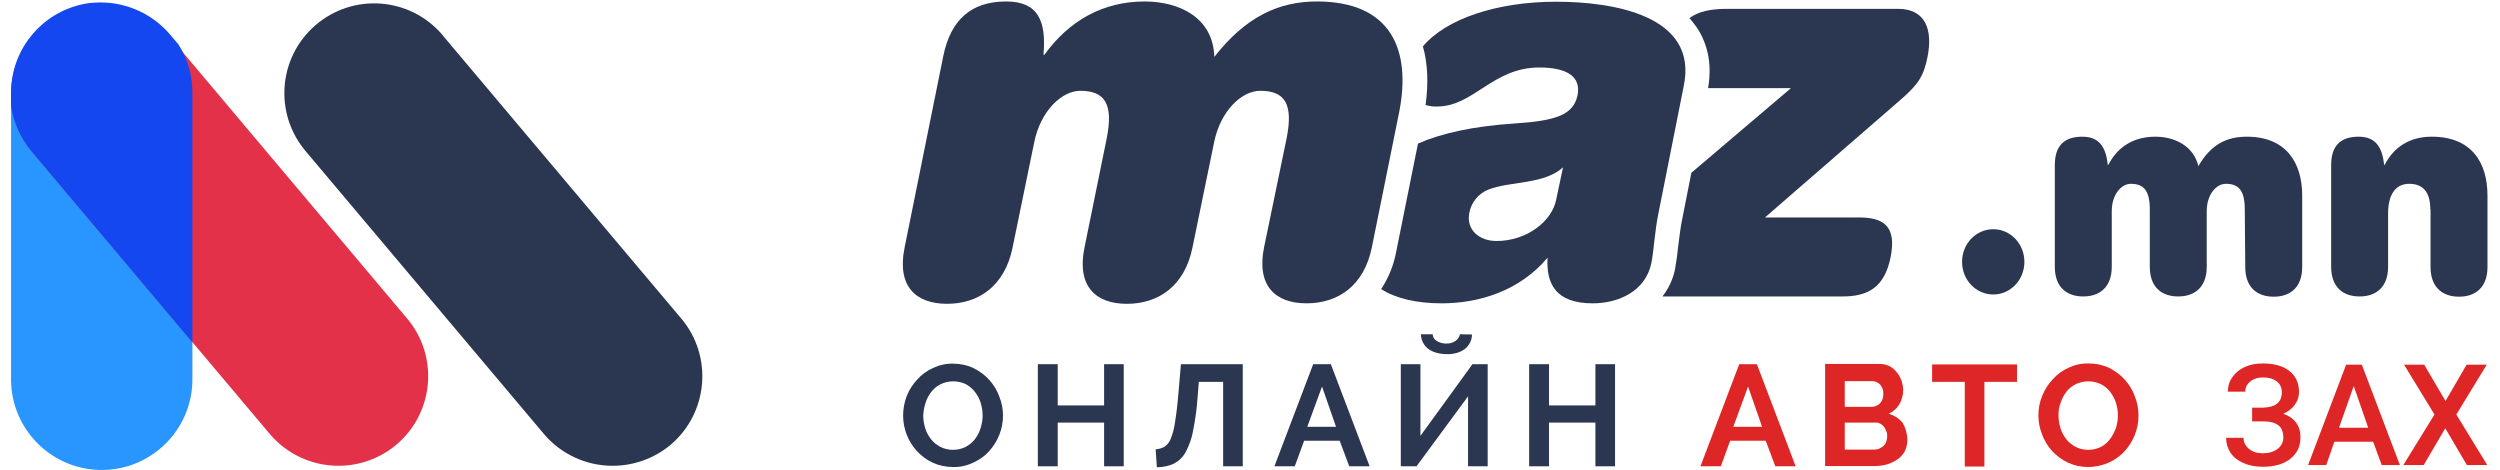<?xml version="1.0" encoding="utf-8"?>
<!-- Generator: Adobe Illustrator 24.0.1, SVG Export Plug-In . SVG Version: 6.00 Build 0)  -->
<svg version="1.1" id="Layer_1" xmlns="http://www.w3.org/2000/svg" xmlns:xlink="http://www.w3.org/1999/xlink" x="0px" y="0px"
	 viewBox="0 0 1018.7 191.5" style="enable-background:new 0 0 1018.7 191.5;" xml:space="preserve">
<style type="text/css">
	.st0{fill:#225DA9;}
	.st1{fill:#2996FF;}
	.st2{fill:#E23149;}
	.st3{fill:#2B3651;}
	.st4{fill:#1447EF;}
	.st5{fill:#DF2626;}
</style>
<title>logo</title>
<g id="Group_3689_1_">
	<path id="Path_2767_1_" class="st0" d="M41.1,1.8c-1.3,0-2.7,0.1-4,0.2c1.5-0.2,2.9-0.3,4.4-0.3c12.5,0,24.1,6.4,30.8,17l-3.2-3.8
		C62.2,6.6,51.9,1.8,41.1,1.8z"/>
	<path id="Path_2768_1_" class="st1" d="M78.4,137.8V154c0.3,20.4-16,37.2-36.4,37.5c-20.4,0.3-37.2-16-37.5-36.4V41.5
		c1,6.8,3.8,13.2,8.3,18.5L78.4,137.8z"/>
	<path id="Path_2769_1_" class="st2" d="M137.9,189.8c-10.8,0-21.1-4.8-28-13L13.1,61.9c-13-15.5-11-38.5,4.5-51.5s38.5-11,51.5,4.5
		l96.8,114.9c13,15.4,11,38.5-4.5,51.5C154.8,186.8,146.5,189.8,137.9,189.8L137.9,189.8z"/>
	<path id="Path_2770_1_" class="st3" d="M249.6,189.8c-10.8,0-21.1-4.8-28-13L124.8,61.9c-13.2-15.3-11.6-38.3,3.7-51.6
		c15.3-13.2,38.3-11.6,51.6,3.7c0.1,0.2,0.3,0.3,0.4,0.5l0.3,0.4l96.8,114.9c13,15.4,11,38.5-4.4,51.5
		C266.6,186.8,258.2,189.8,249.6,189.8L249.6,189.8z"/>
	<path id="Path_2771_1_" class="st4" d="M78.4,37.8v101.7L12.8,61.6c-4.4-5.3-7.3-11.7-8.3-18.5v-5.3c0-18.6,13.8-34.2,32.2-36.6H37
		c1.3-0.1,2.7-0.2,4-0.2c10.9,0,21.3,4.8,28.4,13.2l3.3,3.9C76.4,23.8,78.4,30.7,78.4,37.8z"/>
</g>
<g id="maz.mn_1_">
	<g>
		<path class="st3" d="M524.2,56.7c3-14.6-0.8-19.7-10.7-19.7c-7.5,0-16.2,8.1-18.8,21.1l-8.8,42.8c-3.2,15.7-13.9,22.9-26.7,22.9
			c-12.8,0-20.5-7.2-17.3-22.9l9-44.2c3-14.6-0.9-19.7-10.7-19.7c-7.5,0-16.2,8.1-18.8,21.1l-8.8,42.8
			c-3.2,15.7-13.9,22.9-26.7,22.9c-12.8,0-20.5-7.2-17.3-22.9l15.8-78.2c3-14.4,11.1-22.1,25.6-22.1c13,0,16.4,7.9,15.2,21.7h0.4
			c10-13.9,23.9-21.7,40.8-21.7c14.3,0,28,6.7,28.4,22.6c12.8-16.4,26.3-22.6,41.8-22.6c30.3,0,38.6,19.7,33.5,45.3l-11.1,54.9
			c-3.2,15.7-13.8,22.8-26.6,22.8s-20.5-7.2-17.3-22.9L524.2,56.7z"/>
		<path class="st3" d="M634.1,0.7c-24,0-44.8,6.9-54.3,18.2c2,7,2.3,15,1.1,23.9c1.5,0.4,3.1,0.7,4.7,0.6
			c14.9,0,22.6-15.9,41.6-15.9c11.8,0,17.1,4,15.6,11.4c-1.7,7.9-8.8,10.3-25.4,11.4c-17.1,1.1-30,4-39.6,8.2l-8.9,44.2
			c-1,5.4-3.1,10.5-6.1,15.1c6.1,3.9,14.6,5.8,24.7,5.8c15.2,0,31.8-5.1,43.1-18.6c-0.6,10.5,3.2,18.6,18.4,18.6
			c10.5,0,21.5-4.9,23.9-16.4c1.1-5.6,1.3-12.8,3-20.9l10.2-51.3C692.1,6.3,657.3,0.7,634.1,0.7z M634.1,81.4
			c-1.7,8.7-11.9,16.8-24.3,16.8c-7,0-12.4-4.5-11.1-11.4c0.8-4.4,3.8-8,7.9-9.6c8.8-3.4,22.6-2,30.3-9L634.1,81.4z"/>
		<path class="st3" d="M773.4,3.6h-69.6c-6.9,0-11.8,1.1-15.4,3.8c0.5,0.5,0.9,1,1.3,1.5c4.2,5.1,8.6,14,6.3,27h33.8l-40.6,34.5
			l-3.6,18.2c-0.9,4.2-1.3,8.1-1.8,12c-0.3,3.1-0.7,5.9-1.2,8.7v0.1c-0.8,4.2-2.6,8.1-5.2,11.4h73.4c10,0,17.1-3.4,19.6-16.1
			s-3-16.1-13-16.1h-38.2l55.3-48c7.3-6.3,9.4-9.8,10.9-17.3C787.7,11.9,784.5,3.6,773.4,3.6z"/>
	</g>
	<g>
		<path class="st3" d="M812.2,93.4c7,0,12.7,5.9,12.7,13.3c0,7.4-5.7,13.3-12.7,13.3s-12.7-5.9-12.7-13.3S805.2,93.4,812.2,93.4z"/>
		<path class="st3" d="M914.7,85.3c0-7.7-2.5-10.4-7.7-10.4c-3.9,0-7.8,4.3-7.8,11.2v22.6c0,8.3-4.9,12.1-11.6,12.1
			c-6.8,0-11.6-3.8-11.6-12.1V85.3c0-7.7-2.5-10.4-7.7-10.4c-3.9,0-7.8,4.3-7.8,11.2v22.6c0,8.3-4.9,12.1-11.6,12.1
			c-6.8,0-11.6-3.8-11.6-12.1V67.3c0-7.6,3.5-11.6,11.2-11.6c6.9,0,9.6,4.2,10.4,11.5h0.2c3.8-7.4,10.3-11.5,19.2-11.5
			c7.6,0,15.5,3.6,17.5,12c5-8.7,11.4-12,19.7-12c16,0,22.6,10.5,22.6,24v29.1c0,8.3-4.9,12.1-11.6,12.1c-6.8,0-11.6-3.8-11.6-12.1
			L914.7,85.3z"/>
		<path class="st3" d="M990.3,85.3c0-6.8-2.8-10.4-8.6-10.4s-8.6,4.7-8.6,12.1v21.7c0,8.3-4.9,12.1-11.6,12.1
			c-6.8,0-11.6-3.8-11.6-12.1V67.3c0-7.6,3.5-11.6,11.2-11.6c6.9,0,9.6,4.2,10.4,11.5h0.2c3.8-7.4,10.3-11.5,19.2-11.5
			c16.2,0,22.7,10.5,22.7,24v29.1c0,8.3-4.9,12.1-11.6,12.1s-11.6-3.8-11.6-12.1V85.3z"/>
	</g>
</g>
<g>
	<g>
		<path class="st3" d="M388.3,190.3c-2.9,0-5.7-0.6-8.3-1.8c-2.4-1.1-4.6-2.8-6.4-4.7c-3.6-4-5.6-9.1-5.6-14.5c0-2.7,0.5-5.4,1.5-8
			c1-2.5,2.5-4.8,4.3-6.7c1.8-2,4-3.6,6.5-4.7c2.6-1.2,5.3-1.8,8.2-1.7c2.9,0,5.7,0.6,8.2,1.8c2.4,1.2,4.6,2.8,6.4,4.8
			c1.8,2,3.2,4.3,4.1,6.8c1,2.5,1.5,5.1,1.5,7.7c0,2.7-0.5,5.4-1.5,7.9c-1,2.5-2.4,4.7-4.2,6.7c-1.8,2-4,3.5-6.4,4.6
			C393.9,189.8,391.1,190.4,388.3,190.3z M376.2,169.3c0,1.8,0.3,3.5,0.8,5.2c0.5,1.6,1.3,3.1,2.4,4.5c1,1.3,2.3,2.3,3.8,3.1
			c1.6,0.8,3.4,1.2,5.1,1.2c1.8,0,3.6-0.4,5.2-1.2c1.5-0.8,2.8-1.9,3.8-3.2c1-1.3,1.8-2.9,2.3-4.5c0.5-1.6,0.8-3.4,0.8-5.1
			c0-1.8-0.3-3.5-0.8-5.2c-0.5-1.6-1.3-3.1-2.4-4.5c-1-1.3-2.3-2.3-3.7-3.1c-3.3-1.5-7-1.5-10.3,0.1c-1.5,0.8-2.8,1.8-3.8,3.2
			c-1,1.3-1.8,2.8-2.3,4.5C376.6,165.8,376.3,167.5,376.2,169.3z"/>
		<path class="st3" d="M457.9,148.4V190h-8v-17.8H431V190h-8.1v-41.6h8.1v16.8h18.9v-16.8H457.9z"/>
		<path class="st3" d="M488,161.8c-0.3,4.5-0.9,9-1.8,13.5c-0.5,3.1-1.6,6.1-3,8.8c-1.1,2.1-2.8,3.7-4.8,4.8c-2.2,1-4.6,1.5-7,1.5
			l-0.5-7.3c1.2-0.1,2.4-0.4,3.5-1c1.2-0.8,2.1-1.9,2.6-3.2c0.9-2.2,1.5-4.5,1.8-6.9c0.5-3,1-7,1.4-11.9l1-11.7h25.2V190h-8v-34.4
			h-9.9L488,161.8z"/>
		<path class="st3" d="M535.1,148.4h7.2l15.8,41.6h-8.3l-3.9-10.4h-14.5l-3.8,10.4h-8.3L535.1,148.4z M544.4,173.9l-5.7-16.4
			l-6,16.4H544.4z"/>
		<path class="st3" d="M578.8,177.6l21.2-29.2h6.2V190h-8v-28.5L577.2,190h-6.4v-41.6h8L578.8,177.6z M599.8,136.3
			c0,1.2-0.3,2.3-0.8,3.3c-0.5,1-1.2,1.9-2.1,2.6c-1,0.7-2.1,1.3-3.3,1.6c-1.4,0.4-2.8,0.6-4.2,0.5c-1.4,0-2.9-0.2-4.2-0.6
			c-1.2-0.3-2.3-0.9-3.3-1.6c-0.9-0.7-1.6-1.6-2.1-2.6c-0.5-1-0.8-2.2-0.8-3.3h4.8c0,0.5,0.2,1,0.4,1.5c0.3,0.5,0.7,0.9,1.2,1.2
			c0.6,0.4,1.2,0.6,1.8,0.8c0.7,0.2,1.4,0.3,2.2,0.3c1.3,0,2.6-0.3,3.7-1.1c0.9-0.6,1.6-1.6,1.8-2.7L599.8,136.3z"/>
		<path class="st3" d="M658.1,148.4V190h-8v-17.8h-18.9V190h-8.1v-41.6h8.1v16.8h18.9v-16.8H658.1z"/>
	</g>
	<g>
		<g>
			<path class="st5" d="M708.7,148.4h7.2l15.8,41.6h-8.3l-3.9-10.4h-14.5l-3.8,10.4h-8.3L708.7,148.4z M718,173.9l-5.7-16.4l-6,16.4
				H718z"/>
			<path class="st5" d="M777.2,179.2c0,1.6-0.3,3.2-1,4.6c-0.7,1.3-1.7,2.5-2.9,3.3c-1.3,0.9-2.7,1.6-4.3,2.1
				c-1.7,0.5-3.4,0.7-5.2,0.7h-20.1v-41.6h22.3c1.4,0,2.7,0.3,3.9,0.9c1.2,0.6,2.2,1.5,3,2.5c0.8,1,1.5,2.2,1.9,3.4
				c0.4,1.2,0.7,2.5,0.7,3.8c0,2-0.5,4-1.5,5.7c-1,1.8-2.6,3.2-4.4,4c2.2,0.6,4.2,1.9,5.7,3.7C776.5,174.4,777.2,176.8,777.2,179.2z
				 M751.7,155.3v10.5h10.8c1.3,0,2.6-0.5,3.5-1.4c1-1,1.5-2.4,1.4-3.9c0.1-1.4-0.4-2.8-1.3-3.8c-0.8-0.9-2-1.4-3.3-1.4L751.7,155.3
				z M769,177.7c0-0.7-0.1-1.5-0.4-2.1c-0.2-0.6-0.6-1.3-1-1.8c-0.4-0.5-0.9-0.9-1.5-1.2c-0.6-0.3-1.3-0.5-1.9-0.4h-12.5v11h12
				c0.7,0,1.4-0.1,2.1-0.4c0.6-0.3,1.2-0.7,1.7-1.1c0.5-0.5,0.9-1.1,1.1-1.7C768.9,179.1,769,178.4,769,177.7L769,177.7z"/>
			<path class="st5" d="M821.9,155.6h-13.3v34.5h-8v-34.5h-13.3v-7.1h34.6V155.6z"/>
			<path class="st5" d="M850.9,190.3c-2.9,0-5.7-0.6-8.3-1.8c-2.4-1.1-4.6-2.8-6.4-4.7c-1.8-2-3.2-4.3-4.1-6.8
				c-1-2.5-1.5-5.1-1.5-7.8c0-2.7,0.5-5.4,1.6-8c1-2.5,2.5-4.8,4.3-6.7c1.8-2,4-3.6,6.5-4.7c2.6-1.2,5.3-1.8,8.2-1.7
				c2.9,0,5.7,0.6,8.2,1.8c2.4,1.2,4.6,2.8,6.4,4.8c1.8,2,3.2,4.3,4.1,6.8c2,5,2,10.6,0,15.7c-1,2.5-2.4,4.7-4.2,6.7
				c-1.8,2-4,3.5-6.4,4.6C856.5,189.7,853.7,190.3,850.9,190.3z M838.8,169.3c0,1.8,0.3,3.5,0.8,5.2c0.5,1.6,1.3,3.1,2.4,4.5
				c1,1.3,2.3,2.3,3.8,3.1c1.6,0.8,3.3,1.2,5.1,1.2c1.8,0,3.6-0.4,5.2-1.2c1.5-0.8,2.7-1.9,3.7-3.2c1-1.3,1.8-2.9,2.4-4.5
				c0.5-1.6,0.8-3.4,0.8-5.1c0-1.8-0.3-3.5-0.8-5.2c-0.5-1.6-1.4-3.1-2.4-4.5c-1-1.3-2.3-2.3-3.8-3.1c-3.3-1.5-7-1.5-10.3,0.1
				c-1.5,0.8-2.8,1.8-3.8,3.2c-1,1.3-1.8,2.9-2.3,4.5C839,165.8,838.8,167.5,838.8,169.3z"/>
		</g>
		<g>
			<path class="st5" d="M929.8,159.8c0-1.8-0.7-3.3-2.1-4.4c-1.4-1.1-3.3-1.6-5.6-1.6c-2,0-3.7,0.5-5.1,1.6
				c-1.4,1.1-2.1,2.5-2.1,4.2h-7.1c0-2.2,0.6-4.2,1.9-6c1.2-1.7,2.9-3.1,5.1-4.1c2.2-1,4.6-1.4,7.2-1.4c4.7,0,8.3,1,10.9,3.1
				c2.6,2,3.9,4.9,3.9,8.6c0,1.9-0.6,3.6-1.7,5.1c-1.1,1.6-2.7,2.8-4.7,3.7c2.3,0.8,4,2,5.2,3.6c1.2,1.6,1.8,3.6,1.8,6
				c0,3.7-1.4,6.6-4.2,8.8s-6.6,3.2-11.2,3.2c-2.9,0-5.5-0.5-7.8-1.5c-2.3-1-4.1-2.4-5.3-4.2s-1.8-3.8-1.8-6.1h7.1
				c0,1.8,0.7,3.2,2.2,4.5c1.5,1.2,3.3,1.8,5.6,1.8c2.5,0,4.5-0.6,6.1-1.8c1.5-1.2,2.3-2.7,2.3-4.6c0-2.3-0.7-4-2-5
				c-1.3-1-3.3-1.6-5.9-1.6h-4.8v-5.6h4.6C927.3,165.9,929.8,163.9,929.8,159.8z"/>
			<path class="st5" d="M967,180h-15.8l-3.3,9.5h-7.4l15.5-40.9h6.4l15.5,40.9h-7.4L967,180z M953.1,174.3H965l-5.9-17L953.1,174.3z
				"/>
			<path class="st5" d="M996.5,163.4l8.6-14.8h8.2l-12.4,20.3l12.6,20.6h-8.3l-8.8-15l-8.8,15h-8.3l12.7-20.6l-12.4-20.3h8.2
				L996.5,163.4z"/>
		</g>
	</g>
</g>
</svg>
